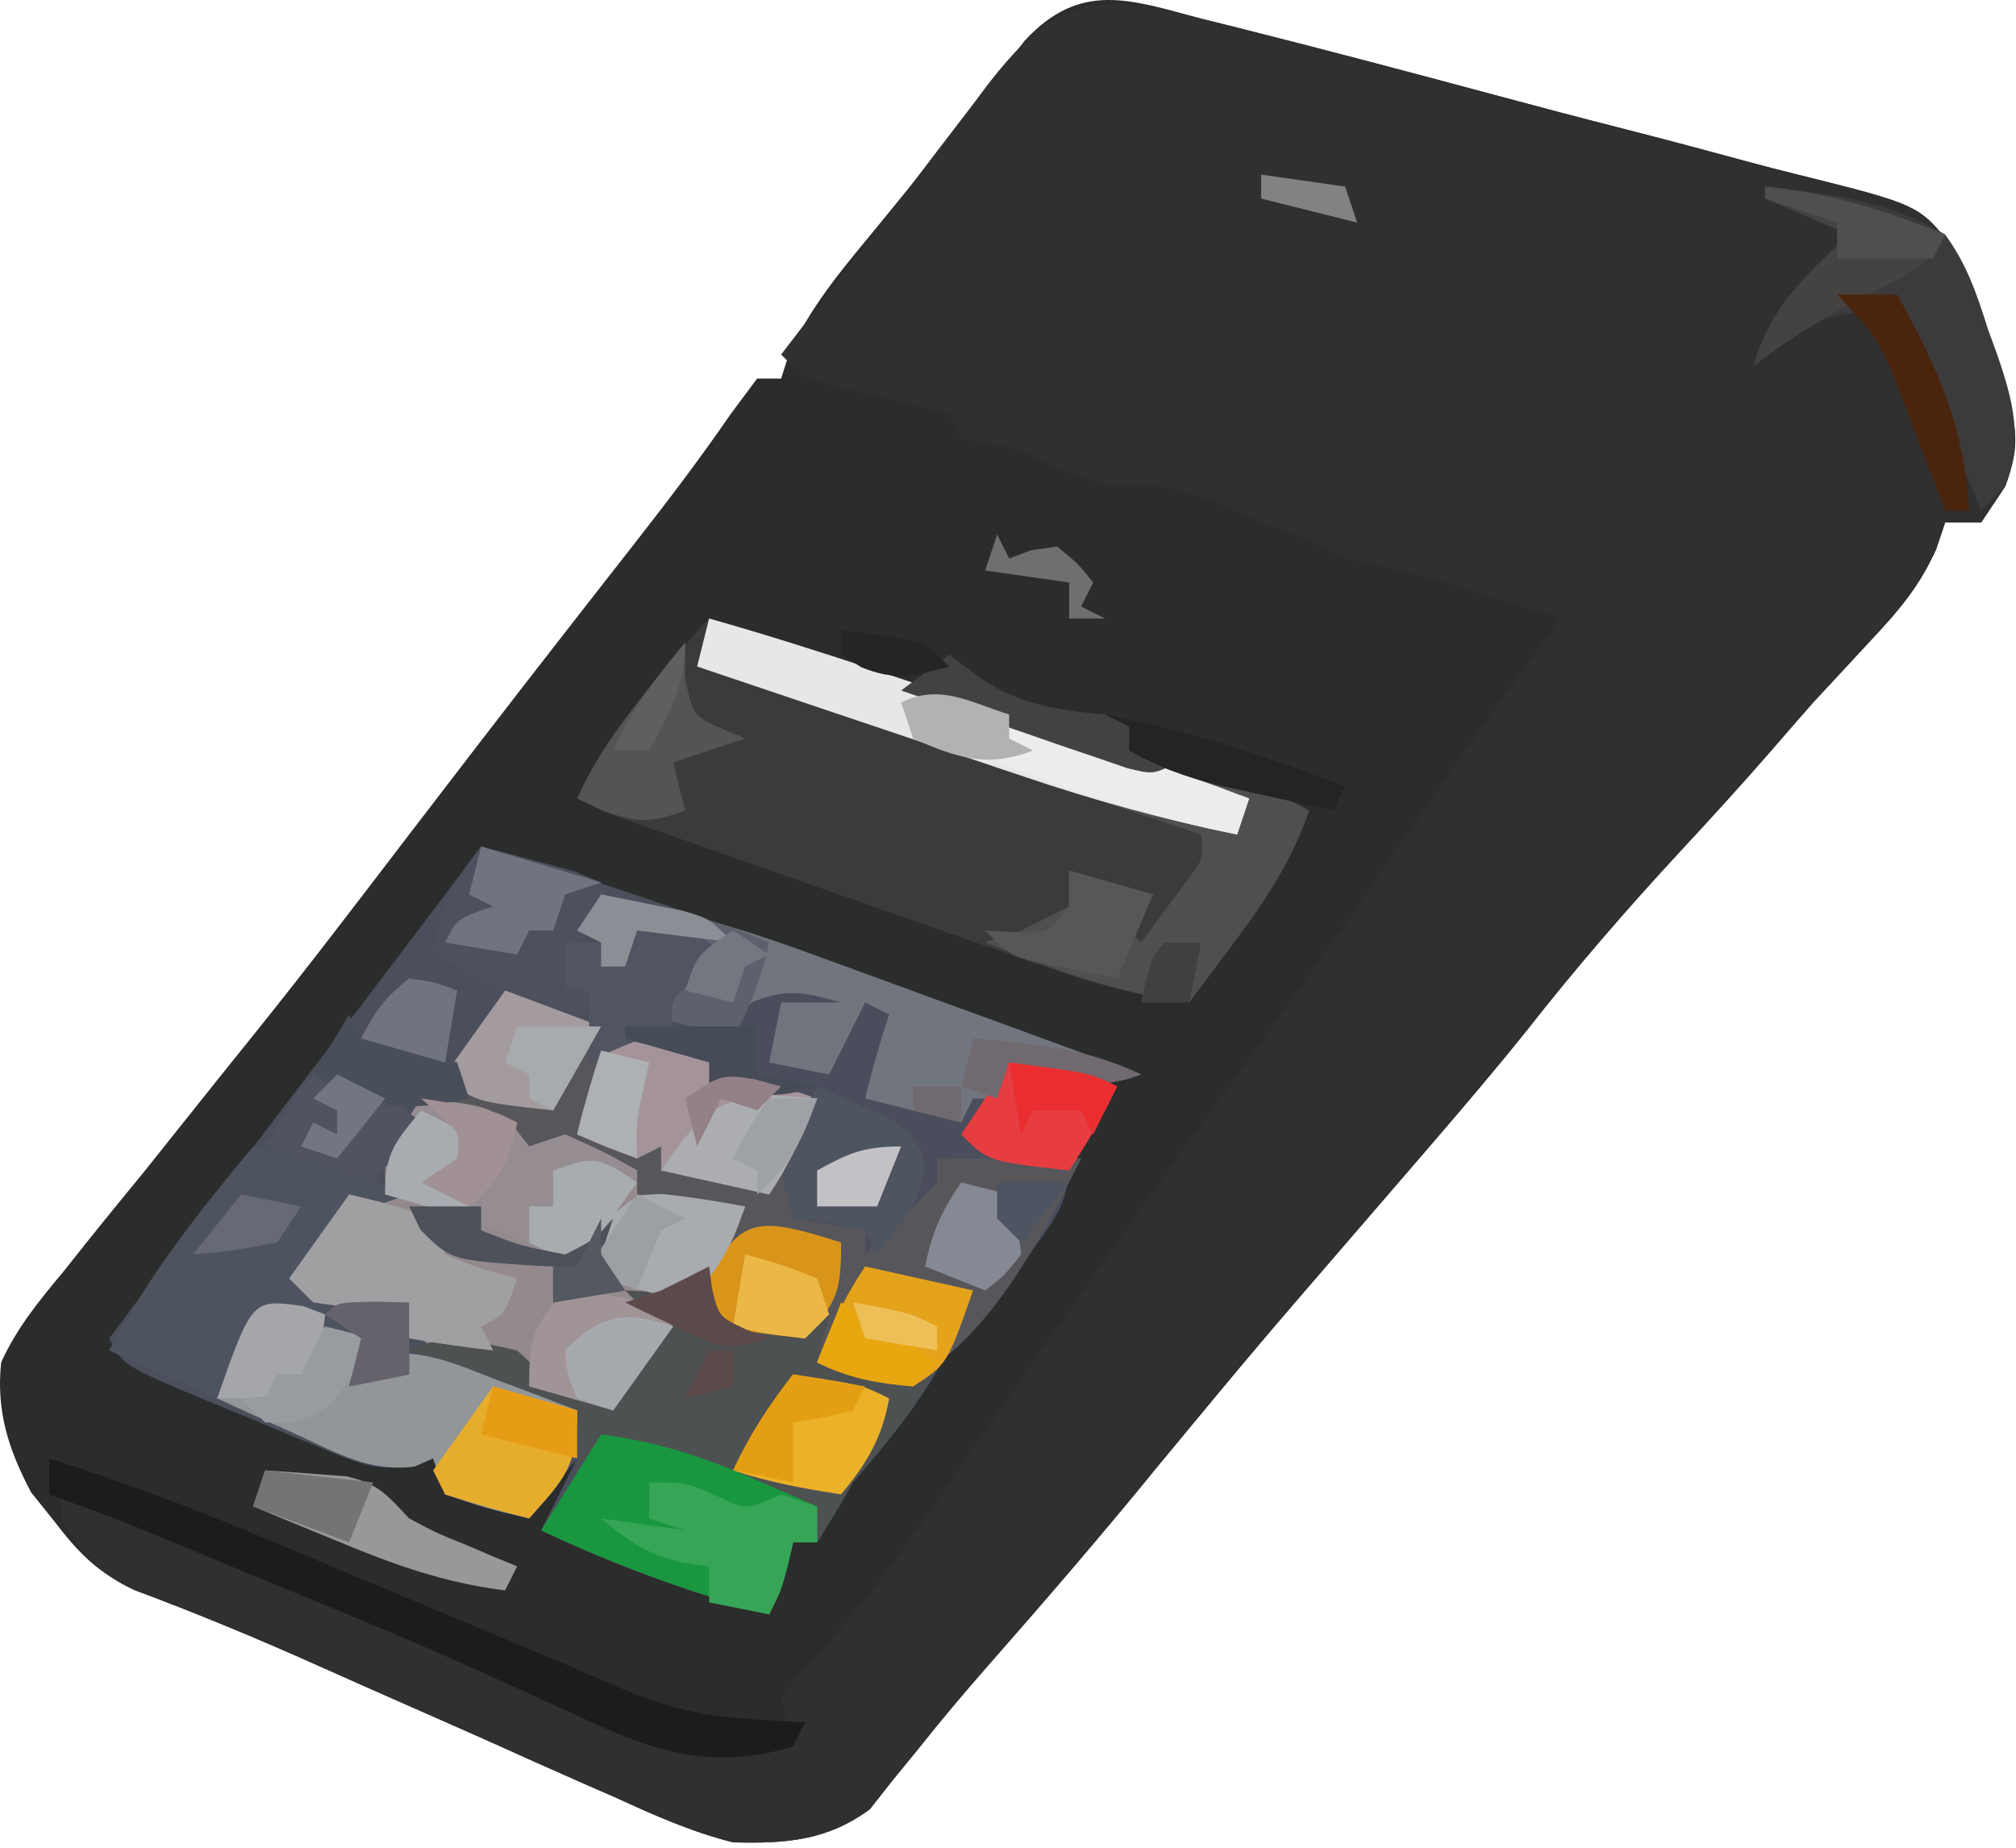 <svg width="168" height="154" viewBox="0 0 168 154" fill="none" xmlns="http://www.w3.org/2000/svg">
<path d="M100.095 1.551C101.127 1.81 102.16 2.069 103.224 2.335C110.33 4.118 117.412 5.995 124.487 7.898C128.061 8.859 131.638 9.805 135.225 10.718C138.72 11.609 142.204 12.536 145.682 13.488C147.001 13.842 148.324 14.184 149.65 14.512C159.956 17.078 159.956 17.078 162.747 20.689C163.775 22.968 164.464 25.135 165.095 27.551C165.691 28.971 166.295 30.387 166.907 31.801C168.07 35.472 168.41 37.009 167.095 40.551C166.435 41.541 165.775 42.531 165.095 43.551C164.105 43.551 163.115 43.551 162.095 43.551C161.851 44.276 161.607 45.002 161.356 45.75C159.939 48.895 158.263 50.853 155.907 53.363C155.096 54.238 154.285 55.114 153.45 56.016C152.673 56.852 151.895 57.689 151.095 58.551C149.964 59.837 148.838 61.128 147.72 62.426C145.229 65.291 142.677 68.092 140.094 70.875C135.597 75.728 131.325 80.661 127.239 85.871C124.675 89.075 122.021 92.191 119.345 95.301C118.836 95.891 118.328 96.482 117.805 97.09C116.236 98.911 114.665 100.731 113.095 102.551C104.777 112.186 104.777 112.186 96.657 121.988C91.975 127.749 87.136 133.363 82.235 138.937C80.293 141.15 78.406 143.387 76.579 145.695C75.842 146.596 75.104 147.497 74.345 148.426C73.731 149.207 73.117 149.988 72.485 150.793C68.911 153.421 65.481 153.664 61.095 153.551C57.673 152.696 54.578 151.321 51.38 149.851C50.484 149.46 49.588 149.068 48.665 148.665C45.82 147.417 42.989 146.141 40.157 144.863C38.26 144.023 36.362 143.185 34.464 142.349C31.773 141.164 29.083 139.977 26.4 138.774C21.385 136.527 16.34 134.439 11.199 132.497C8.211 131.153 6.504 129.386 4.532 126.801C3.891 126.001 3.251 125.202 2.591 124.379C0.694 120.793 -0.328 117.59 0.095 113.551C1.403 110.671 3.259 108.404 5.282 105.988C6.099 104.959 6.099 104.959 6.932 103.909C8.633 101.773 10.363 99.662 12.095 97.551C13.137 96.248 14.178 94.943 15.216 93.637C17.208 91.13 19.21 88.632 21.22 86.141C25.607 80.684 29.845 75.114 34.095 69.551C35.677 67.487 37.26 65.425 38.845 63.363C39.243 62.844 39.642 62.325 40.053 61.79C42.576 58.509 45.114 55.239 47.661 51.976C48.281 51.182 48.9 50.388 49.539 49.569C50.753 48.013 51.968 46.459 53.185 44.905C55.847 41.495 58.439 38.078 60.888 34.512C61.616 33.534 62.344 32.557 63.095 31.551C63.755 31.551 64.415 31.551 65.095 31.551C65.309 30.874 65.522 30.197 65.743 29.5C67.523 25.615 70.009 22.642 72.72 19.363C73.806 18.033 74.892 16.702 75.977 15.371C76.775 14.399 76.775 14.399 77.588 13.407C80.251 10.126 82.811 6.764 85.376 3.406C89.991 -1.576 94.079 -0.072 100.095 1.551Z" fill="#2B2C2C"/>
<path d="M100.095 1.551C101.129 1.808 102.163 2.066 103.229 2.331C110.332 4.124 117.413 5.996 124.487 7.898C128.061 8.859 131.638 9.805 135.225 10.718C138.72 11.609 142.204 12.536 145.682 13.488C147.001 13.842 148.324 14.184 149.65 14.512C159.956 17.078 159.956 17.078 162.747 20.689C163.775 22.968 164.464 25.135 165.095 27.551C165.691 28.971 166.295 30.387 166.907 31.801C168.07 35.472 168.41 37.009 167.095 40.551C166.435 41.541 165.775 42.531 165.095 43.551C164.105 43.551 163.115 43.551 162.095 43.551C161.851 44.276 161.607 45.002 161.356 45.75C159.939 48.895 158.263 50.853 155.907 53.363C155.096 54.238 154.285 55.114 153.45 56.016C152.673 56.852 151.895 57.689 151.095 58.551C149.964 59.837 148.838 61.128 147.72 62.426C145.229 65.291 142.677 68.092 140.094 70.875C135.597 75.728 131.325 80.661 127.239 85.871C124.675 89.075 122.021 92.191 119.345 95.301C118.836 95.891 118.328 96.482 117.805 97.09C116.236 98.911 114.665 100.731 113.095 102.551C104.777 112.186 104.777 112.186 96.657 121.988C91.975 127.749 87.136 133.363 82.235 138.937C80.293 141.15 78.406 143.387 76.579 145.695C75.842 146.596 75.104 147.497 74.345 148.426C73.731 149.207 73.117 149.988 72.485 150.793C68.911 153.421 65.481 153.664 61.095 153.551C57.673 152.696 54.578 151.321 51.38 149.851C50.484 149.46 49.588 149.068 48.665 148.665C45.82 147.417 42.989 146.141 40.157 144.863C38.26 144.023 36.362 143.185 34.464 142.349C31.773 141.164 29.083 139.977 26.4 138.774C21.385 136.527 16.343 134.448 11.192 132.529C8.236 131.15 6.712 129.344 5.095 126.551C5.095 125.891 5.095 125.231 5.095 124.551C11.946 126.452 18.406 128.809 24.907 131.676C25.801 132.061 26.694 132.446 27.615 132.843C32.373 134.898 37.102 137.006 41.809 139.176C42.737 139.594 43.665 140.013 44.621 140.445C46.389 141.244 48.151 142.06 49.902 142.895C55.831 145.551 59.702 145.77 66.095 144.551C65.765 143.561 65.435 142.571 65.095 141.551C66.293 139.839 66.293 139.839 68.114 137.953C72.117 133.606 75.446 128.982 78.782 124.113C80.014 122.336 81.245 120.558 82.477 118.781C83.086 117.9 83.695 117.019 84.322 116.111C86.913 112.368 89.531 108.644 92.157 104.926C92.641 104.24 93.124 103.554 93.622 102.848C97.262 97.7 100.954 92.591 104.657 87.488C109.291 81.102 113.812 74.65 118.258 68.132C122.092 62.521 126.054 57.015 130.095 51.551C128.033 50.902 125.97 50.257 123.907 49.613C122.184 49.074 122.184 49.074 120.427 48.523C117.65 47.713 114.928 47.107 112.095 46.551C110.746 45.916 109.41 45.252 108.095 44.551C106.61 44.056 106.61 44.056 105.095 43.551C103.981 43.035 102.867 42.519 101.72 41.988C98.344 40.65 96.611 40.361 93.095 40.551C90.86 40.144 89.178 39.594 87.157 38.551C85.06 37.422 85.06 37.422 82.407 37.051C81.644 36.886 80.881 36.721 80.095 36.551C79.765 35.891 79.435 35.231 79.095 34.551C77.136 33.974 75.151 33.487 73.157 33.051C67.313 31.769 67.313 31.769 65.095 29.551C67.443 26.484 69.796 23.42 72.157 20.363C74.129 17.81 76.084 15.247 78.032 12.676C78.99 11.425 79.948 10.175 80.907 8.926C81.35 8.334 81.793 7.743 82.25 7.134C88.074 -0.406 91.21 -0.692 100.095 1.551Z" fill="#303030"/>
<path d="M40.095 70.551C47.124 72.585 54.028 74.874 60.915 77.344C61.9 77.695 62.884 78.045 63.899 78.407C67.007 79.515 70.113 80.626 73.22 81.738C75.342 82.496 77.464 83.253 79.587 84.01C84.757 85.854 89.926 87.701 95.095 89.551C90.937 90.866 88.207 89.895 84.095 88.551C82.634 91.198 82.095 92.445 82.095 95.551C84.405 95.881 86.715 96.211 89.095 96.551C89.095 100.322 87.961 101.519 85.782 104.551C85.167 105.417 84.552 106.283 83.919 107.176C82.404 109.147 80.86 110.816 79.095 112.551C78.641 113.314 78.187 114.077 77.72 114.863C75.8 118.038 73.468 120.703 71.095 123.551C70.538 124.499 69.981 125.448 69.407 126.426C68.974 127.127 68.541 127.828 68.095 128.551C67.435 128.551 66.775 128.551 66.095 128.551C65.95 129.169 65.806 129.788 65.657 130.426C65.095 132.551 65.095 132.551 64.095 134.551C57.482 132.728 51.289 130.498 45.095 127.551C46.085 125.571 47.075 123.591 48.095 121.551C46.115 124.026 46.115 124.026 44.095 126.551C40.657 125.738 40.657 125.738 37.095 124.551C36.765 123.561 36.435 122.571 36.095 121.551C35.264 121.854 35.264 121.854 34.418 122.163C31.378 122.67 29.763 121.922 26.927 120.75C25.951 120.35 24.976 119.949 23.971 119.537C22.455 118.894 22.455 118.894 20.907 118.238C19.884 117.821 18.861 117.404 17.808 116.974C10.23 113.822 10.23 113.822 9.095 111.551C15.448 103.026 21.882 94.565 28.333 86.114C32.278 80.945 36.201 75.76 40.095 70.551Z" fill="#4B4F5C"/>
<path d="M42.095 82.551C43.408 83.026 44.721 83.506 46.032 83.988C46.763 84.255 47.494 84.522 48.247 84.797C50.095 85.551 50.095 85.551 51.095 86.551C52.456 86.767 52.456 86.767 53.845 86.988C56.898 87.517 59.258 88.345 62.095 89.551C64.091 90.229 66.09 90.898 68.095 91.551C67.765 92.293 67.435 93.036 67.095 93.801C65.867 96.689 65.867 96.689 66.095 100.551C68.405 101.211 70.715 101.871 73.095 102.551C73.548 101.891 74.002 101.231 74.47 100.551C75.006 99.891 75.542 99.231 76.095 98.551C76.755 98.551 77.415 98.551 78.095 98.551C78.095 97.891 78.095 97.231 78.095 96.551C82.055 96.551 86.015 96.551 90.095 96.551C86.703 103.335 82.245 112.136 75.095 115.488C72.401 115.572 70.506 114.689 68.095 113.551C68.095 112.561 68.095 111.571 68.095 110.551C67.373 110.757 66.651 110.963 65.907 111.176C62.648 111.61 61.011 110.967 58.095 109.551C58.095 108.891 58.095 108.231 58.095 107.551C56.775 107.881 55.455 108.211 54.095 108.551C54.755 109.211 55.415 109.871 56.095 110.551C54.445 112.861 52.795 115.171 51.095 117.551C44.345 115.801 44.345 115.801 42.095 113.551C41.125 113.406 40.156 113.262 39.157 113.113C36.095 112.551 36.095 112.551 34.657 111.051C32.218 108.709 29.361 108.966 26.095 108.551C25.435 107.891 24.775 107.231 24.095 106.551C24.853 105.376 25.627 104.211 26.407 103.051C26.836 102.401 27.266 101.751 27.708 101.082C28.166 100.577 28.623 100.071 29.095 99.551C30.085 99.551 31.075 99.551 32.095 99.551C32.095 98.561 32.095 97.571 32.095 96.551C33.764 93.372 35.582 91.063 38.095 88.551C39.455 86.569 40.792 84.571 42.095 82.551Z" fill="#57565B"/>
<path d="M59.095 51.551C68.222 54.196 77.203 57.249 86.194 60.322C91.828 62.223 97.353 64.001 103.208 65.074C105.359 65.618 107.146 66.5 109.095 67.551C107.653 71.702 105.594 74.85 102.97 78.363C102.245 79.339 101.521 80.315 100.774 81.32C100.22 82.056 99.666 82.792 99.095 83.551C93.497 82.866 88.458 81.078 83.173 79.207C81.761 78.713 81.761 78.713 80.321 78.209C78.34 77.516 76.36 76.82 74.38 76.121C71.343 75.05 68.303 73.985 65.263 72.922C63.337 72.246 61.411 71.57 59.485 70.894C58.574 70.575 57.662 70.255 56.723 69.925C55.882 69.628 55.041 69.331 54.174 69.025C53.432 68.764 52.691 68.503 51.927 68.234C50.095 67.551 50.095 67.551 48.095 66.551C49.65 63.057 51.749 60.322 54.157 57.363C54.87 56.483 55.583 55.602 56.317 54.695C57.21 53.618 58.106 52.539 59.095 51.551Z" fill="#3B3B3B"/>
<path d="M35.095 91.551C40.633 92.166 40.633 92.166 42.97 94.113C43.526 94.825 43.526 94.825 44.095 95.551C45.085 95.221 46.075 94.891 47.095 94.551C50.282 95.988 50.282 95.988 53.095 97.551C53.095 98.211 53.095 98.871 53.095 99.551C56.065 99.881 59.035 100.211 62.095 100.551C60.927 103.874 59.945 106.384 57.095 108.551C56.105 108.551 55.115 108.551 54.095 108.551C54.755 109.211 55.415 109.871 56.095 110.551C54.445 112.861 52.795 115.171 51.095 117.551C44.345 115.801 44.345 115.801 42.095 113.551C41.125 113.406 40.156 113.262 39.157 113.113C36.095 112.551 36.095 112.551 34.657 111.051C32.218 108.709 29.361 108.966 26.095 108.551C25.435 107.891 24.775 107.231 24.095 106.551C24.853 105.376 25.627 104.211 26.407 103.051C26.836 102.401 27.266 101.751 27.708 101.082C28.394 100.324 28.394 100.324 29.095 99.551C30.085 99.551 31.075 99.551 32.095 99.551C32.095 98.561 32.095 97.571 32.095 96.551C33.042 94.853 34.037 93.181 35.095 91.551Z" fill="#94898D"/>
<path d="M59.095 105.551C59.425 106.871 59.755 108.191 60.095 109.551C64.71 110.593 64.71 110.593 69.095 109.551C68.765 110.871 68.435 112.191 68.095 113.551C69.373 113.736 70.652 113.922 71.97 114.113C72.689 114.218 73.408 114.322 74.149 114.43C76.176 114.719 76.176 114.719 78.095 113.551C76.44 117.461 73.802 120.315 71.095 123.551C70.538 124.499 69.981 125.448 69.407 126.426C68.974 127.127 68.541 127.828 68.095 128.551C67.435 128.551 66.775 128.551 66.095 128.551C65.95 129.169 65.806 129.788 65.657 130.426C65.095 132.551 65.095 132.551 64.095 134.551C57.482 132.728 51.289 130.498 45.095 127.551C45.59 126.808 46.085 126.066 46.595 125.301C48.414 122.487 48.414 122.487 48.095 118.551C46.393 118.117 46.393 118.117 44.657 117.676C43.481 117.304 42.306 116.933 41.095 116.551C40.765 115.891 40.435 115.231 40.095 114.551C38.116 113.824 36.115 113.152 34.095 112.551C37.245 110.976 39.73 111.842 43.095 112.551C44.72 114.051 44.72 114.051 46.095 115.551C48.701 116.273 48.701 116.273 51.095 116.551C52.415 114.571 53.735 112.591 55.095 110.551C54.105 109.561 53.115 108.571 52.095 107.551C52.878 107.592 53.662 107.633 54.47 107.676C57.256 107.838 57.256 107.838 59.095 105.551Z" fill="#4E5152"/>
<path d="M59.095 51.551C68.222 54.196 77.203 57.249 86.194 60.322C91.828 62.223 97.353 64.001 103.208 65.074C105.359 65.618 107.146 66.5 109.095 67.551C107.653 71.702 105.594 74.85 102.97 78.363C102.245 79.339 101.521 80.315 100.774 81.32C100.22 82.056 99.666 82.792 99.095 83.551C94.901 82.96 91.178 81.985 87.22 80.488C86.253 80.126 85.286 79.764 84.29 79.39C83.565 79.113 82.841 78.836 82.095 78.551C83.085 78.221 84.075 77.891 85.095 77.551C86.436 76.899 87.77 76.236 89.095 75.551C89.095 74.561 89.095 73.571 89.095 72.551C91.405 73.211 93.715 73.871 96.095 74.551C95.435 75.541 94.775 76.531 94.095 77.551C94.425 77.881 94.755 78.211 95.095 78.551C95.934 77.43 96.766 76.304 97.595 75.176C98.059 74.549 98.523 73.923 99.001 73.277C100.273 71.61 100.273 71.61 100.095 69.551C86.235 64.931 72.375 60.311 58.095 55.551C58.425 54.231 58.755 52.911 59.095 51.551Z" fill="#4F4F4F"/>
<path d="M52.095 76.551C57.845 77.301 57.845 77.301 60.095 79.551C58.775 80.871 57.455 82.191 56.095 83.551C57.415 84.211 58.735 84.871 60.095 85.551C60.61 84.87 61.126 84.189 61.657 83.488C64.095 81.551 64.095 81.551 67.845 81.801C68.917 82.048 69.99 82.296 71.095 82.551C70.435 83.211 69.775 83.871 69.095 84.551C66.97 84.176 66.97 84.176 65.095 83.551C64.765 85.201 64.435 86.851 64.095 88.551C67.891 88.008 69.567 86.349 72.095 83.551C73.085 83.881 74.075 84.211 75.095 84.551C74.105 86.861 73.115 89.171 72.095 91.551C72.858 91.695 73.621 91.839 74.407 91.988C77.095 92.551 77.095 92.551 80.095 93.551C80.59 92.066 80.59 92.066 81.095 90.551C82.095 92.551 82.095 92.551 82.095 95.551C80.775 95.881 79.455 96.211 78.095 96.551C78.095 97.211 78.095 97.871 78.095 98.551C76.805 99.926 75.468 101.258 74.095 102.551C73.435 103.211 72.775 103.871 72.095 104.551C72.095 103.891 72.095 103.231 72.095 102.551C70.115 102.221 68.135 101.891 66.095 101.551C65.031 98.167 64.88 96.97 66.532 93.738C67.048 93.016 67.563 92.294 68.095 91.551C65.125 91.221 62.155 90.891 59.095 90.551C59.095 89.891 59.095 89.231 59.095 88.551C57.176 88.272 57.176 88.272 55.22 87.988C54.5 87.884 53.781 87.779 53.04 87.672C51.013 87.382 51.013 87.382 49.095 88.551C49.095 86.571 49.095 84.591 49.095 82.551C48.435 82.551 47.775 82.551 47.095 82.551C47.095 81.231 47.095 79.911 47.095 78.551C48.085 78.551 49.075 78.551 50.095 78.551C50.095 79.211 50.095 79.871 50.095 80.551C50.755 80.551 51.415 80.551 52.095 80.551C52.095 79.231 52.095 77.911 52.095 76.551Z" fill="#4A4E5C"/>
<path d="M23.095 108.551C25.405 109.211 27.715 109.871 30.095 110.551C30.095 111.541 30.095 112.531 30.095 113.551C30.605 113.335 31.116 113.12 31.641 112.898C35.219 112.391 38.064 113.711 41.345 114.988C41.994 115.231 42.644 115.474 43.313 115.724C44.911 116.323 46.503 116.936 48.095 117.551C48.095 122.232 47.098 123.172 44.095 126.551C40.657 125.738 40.657 125.738 37.095 124.551C36.765 123.561 36.435 122.571 36.095 121.551C35.584 121.776 35.074 122.002 34.548 122.234C30.881 122.707 28.096 121.123 24.845 119.613C24.195 119.322 23.545 119.032 22.876 118.732C21.277 118.015 19.685 117.284 18.095 116.551C19.358 113.195 20.354 110.918 23.095 108.551Z" fill="#929699"/>
<path d="M21.095 95.551C24.348 96.137 27.328 96.913 30.407 98.113C31.624 98.588 32.841 99.062 34.095 99.551C33.105 99.881 32.115 100.211 31.095 100.551C30.435 100.221 29.775 99.891 29.095 99.551C28.806 100.334 28.517 101.118 28.22 101.926C27.095 104.551 27.095 104.551 25.095 106.551C28.23 108.408 30.469 108.752 34.095 108.551C34.095 110.531 34.095 112.511 34.095 114.551C32.445 114.881 30.795 115.211 29.095 115.551C29.425 114.231 29.755 112.911 30.095 111.551C27.785 110.891 25.475 110.231 23.095 109.551C20.62 113.016 20.62 113.016 18.095 116.551C13.64 114.571 13.64 114.571 9.095 112.551C12.372 106.269 16.581 100.995 21.095 95.551Z" fill="#4E5360"/>
<path d="M50.095 74.551C56.219 75.77 61.995 77.425 67.849 79.59C68.635 79.875 69.421 80.161 70.231 80.456C72.709 81.357 75.183 82.266 77.657 83.176C79.35 83.793 81.044 84.41 82.737 85.027C86.859 86.529 90.977 88.038 95.095 89.551C90.937 90.866 88.207 89.895 84.095 88.551C83.765 89.541 83.435 90.531 83.095 91.551C82.435 91.551 81.775 91.551 81.095 91.551C80.765 92.211 80.435 92.871 80.095 93.551C77.428 92.884 74.761 92.217 72.095 91.551C72.67 89.165 73.317 86.884 74.095 84.551C73.435 84.221 72.775 83.891 72.095 83.551C71.785 84.169 71.476 84.788 71.157 85.426C70.47 86.801 69.782 88.176 69.095 89.551C66.62 89.056 66.62 89.056 64.095 88.551C64.425 86.901 64.755 85.251 65.095 83.551C66.745 83.551 68.395 83.551 70.095 83.551C67.18 82.741 65.633 82.332 62.782 83.488C62.225 83.839 61.668 84.189 61.095 84.551C61.095 85.211 61.095 85.871 61.095 86.551C58.785 85.891 56.475 85.231 54.095 84.551C54.755 84.221 55.415 83.891 56.095 83.551C56.816 81.907 57.488 80.24 58.095 78.551C56.445 78.221 54.795 77.891 53.095 77.551C52.765 78.541 52.435 79.531 52.095 80.551C51.435 80.551 50.775 80.551 50.095 80.551C50.095 79.891 50.095 79.231 50.095 78.551C49.435 78.221 48.775 77.891 48.095 77.551C48.755 76.561 49.415 75.571 50.095 74.551Z" fill="#71757E"/>
<path d="M50.095 119.551C54.584 120.137 58.32 121.315 62.47 123.113C63.529 123.568 64.589 124.023 65.68 124.492C66.477 124.841 67.274 125.191 68.095 125.551C68.095 126.541 68.095 127.531 68.095 128.551C67.435 128.551 66.775 128.551 66.095 128.551C65.95 129.169 65.806 129.788 65.657 130.426C65.095 132.551 65.095 132.551 64.095 134.551C57.464 132.723 51.326 130.465 45.095 127.551C46.745 124.911 48.395 122.271 50.095 119.551Z" fill="#19973F"/>
<path d="M59.095 51.551C68.593 54.239 77.892 57.519 87.22 60.738C88.86 61.303 90.501 61.867 92.141 62.431C96.126 63.803 100.111 65.176 104.095 66.551C103.765 67.541 103.435 68.531 103.095 69.551C97.026 68.314 91.201 66.725 85.341 64.73C84.554 64.467 83.768 64.203 82.958 63.932C80.481 63.101 78.007 62.263 75.532 61.426C73.839 60.856 72.145 60.287 70.452 59.719C66.331 58.334 62.212 56.944 58.095 55.551C58.425 54.231 58.755 52.911 59.095 51.551Z" fill="#E7E7E7"/>
<path d="M147.095 15.551C152.32 16.095 157.537 16.781 162.095 19.551C163.891 21.995 164.757 24.547 165.657 27.426C166.045 28.487 166.045 28.487 166.44 29.57C167.804 33.541 168.564 36.548 167.095 40.551C166.435 41.211 165.775 41.871 165.095 42.551C161.63 34.136 161.63 34.136 158.095 25.551C151.028 26.489 151.028 26.489 146.095 30.551C147.568 25.541 150.37 23.032 154.095 19.551C151.785 18.561 149.475 17.571 147.095 16.551C147.095 16.221 147.095 15.891 147.095 15.551Z" fill="#3B3B3B"/>
<path d="M35.095 91.551C40.633 92.166 40.633 92.166 42.97 94.113C43.526 94.825 43.526 94.825 44.095 95.551C45.085 95.221 46.075 94.891 47.095 94.551C50.282 95.988 50.282 95.988 53.095 97.551C51.445 100.191 49.795 102.831 48.095 105.551C46.754 104.932 45.413 104.313 44.032 103.676C40.097 101.92 36.265 100.615 32.095 99.551C32.095 95.975 33.183 94.498 35.095 91.551Z" fill="#968D92"/>
<path d="M4.095 121.551C10.049 123.456 15.842 125.59 21.602 128.019C22.757 128.502 22.757 128.502 23.935 128.994C26.364 130.01 28.792 131.03 31.22 132.051C32.854 132.734 34.488 133.418 36.122 134.101C39.128 135.359 42.134 136.618 45.138 137.881C45.8 138.159 46.463 138.436 47.145 138.723C48.452 139.278 49.755 139.842 51.054 140.415C54.815 142.071 57.918 142.984 62.032 143.238C62.99 143.304 63.948 143.37 64.934 143.437C65.647 143.475 66.36 143.512 67.095 143.551C66.765 144.211 66.435 144.871 66.095 145.551C59.234 147.693 54.054 145.848 47.845 142.863C46.02 142.034 44.195 141.207 42.368 140.383C41.379 139.931 40.39 139.479 39.371 139.014C33.773 136.514 28.103 134.19 22.434 131.859C20.49 131.059 18.547 130.255 16.605 129.45C10.405 126.853 10.405 126.853 4.095 124.551C4.095 123.561 4.095 122.571 4.095 121.551Z" fill="#1C1C1C"/>
<path d="M51.095 86.551C55.066 87.105 58.412 87.986 62.095 89.551C64.091 90.229 66.09 90.898 68.095 91.551C66.97 94.523 65.872 96.885 64.095 99.551C59.64 98.561 59.64 98.561 55.095 97.551C55.095 96.891 55.095 96.231 55.095 95.551C54.105 96.046 54.105 96.046 53.095 96.551C50.47 95.613 50.47 95.613 48.095 94.551C48.722 91.622 49.681 89.19 51.095 86.551Z" fill="#A49499"/>
<path d="M29.095 99.551C32.532 100.363 32.532 100.363 36.095 101.551C36.425 102.541 36.755 103.531 37.095 104.551C40.103 105.776 40.103 105.776 43.095 106.551C42.095 109.551 42.095 109.551 40.095 110.551C40.425 111.211 40.755 111.871 41.095 112.551C38.752 112.295 36.416 111.958 34.095 111.551C33.765 110.891 33.435 110.231 33.095 109.551C30.762 109.211 28.429 108.878 26.095 108.551C25.435 107.891 24.775 107.231 24.095 106.551C25.745 104.241 27.395 101.931 29.095 99.551Z" fill="#A09FA2"/>
<path d="M40.095 70.551C41.744 70.973 43.389 71.414 45.032 71.863C46.407 72.229 46.407 72.229 47.809 72.601C48.563 72.915 49.318 73.228 50.095 73.551C50.425 74.541 50.755 75.531 51.095 76.551C50.105 77.211 49.115 77.871 48.095 78.551C47.371 80.61 47.371 80.61 47.095 82.551C47.755 82.551 48.415 82.551 49.095 82.551C49.095 83.211 49.095 83.871 49.095 84.551C44.687 84.038 41.781 83.008 38.095 80.551C37.435 80.221 36.775 79.891 36.095 79.551C36.632 75.684 37.68 73.58 40.095 70.551Z" fill="#4D515D"/>
<path d="M54.095 123.551C57.095 123.551 57.095 123.551 59.595 124.613C62.166 125.876 62.166 125.876 65.095 124.551C66.085 124.881 67.075 125.211 68.095 125.551C68.095 126.541 68.095 127.531 68.095 128.551C67.435 128.551 66.775 128.551 66.095 128.551C65.95 129.169 65.806 129.788 65.657 130.426C65.095 132.551 65.095 132.551 64.095 134.551C62.445 134.221 60.795 133.891 59.095 133.551C59.095 132.561 59.095 131.571 59.095 130.551C58.352 130.447 57.61 130.344 56.845 130.238C53.924 129.508 52.363 128.483 50.095 126.551C52.405 126.881 54.715 127.211 57.095 127.551C56.105 127.221 55.115 126.891 54.095 126.551C54.095 125.561 54.095 124.571 54.095 123.551Z" fill="#37A556"/>
<path d="M68.095 90.551C69.415 91.116 70.726 91.704 72.032 92.301C72.763 92.626 73.494 92.95 74.247 93.285C76.095 94.551 76.095 94.551 76.97 96.488C77.176 99.901 75.069 101.918 73.095 104.551C72.765 103.891 72.435 103.231 72.095 102.551C69.065 101.893 69.065 101.893 66.095 101.551C64.945 97.998 65.008 96.751 66.532 93.238C67.048 92.351 67.563 91.464 68.095 90.551Z" fill="#4F5461"/>
<path d="M66.095 114.551C71.845 115.426 71.845 115.426 74.095 116.551C73.495 119.907 72.248 121.929 70.095 124.551C66.972 124.065 64.099 123.552 61.095 122.551C62.466 119.597 64.083 117.111 66.095 114.551Z" fill="#EBB128"/>
<path d="M70.095 103.551C70.095 107.819 69.718 108.489 67.095 111.551C60.345 110.801 60.345 110.801 58.095 108.551C61.477 101.324 62.497 101.159 70.095 103.551Z" fill="#D9951A"/>
<path d="M41.095 115.551C43.405 116.211 45.715 116.871 48.095 117.551C48.095 122.232 47.098 123.172 44.095 126.551C41.743 125.952 39.409 125.281 37.095 124.551C36.765 123.891 36.435 123.231 36.095 122.551C37.745 120.241 39.395 117.931 41.095 115.551Z" fill="#E6AD2D"/>
<path d="M72.095 105.551C76.55 106.541 76.55 106.541 81.095 107.551C78.922 113.733 78.922 113.733 76.095 115.551C73.097 115.306 70.788 114.897 68.095 113.551C69.219 110.579 70.317 108.216 72.095 105.551Z" fill="#E4A31B"/>
<path d="M47.095 107.551C53.845 108.301 53.845 108.301 56.095 110.551C54.445 112.861 52.795 115.171 51.095 117.551C48.785 116.891 46.475 116.231 44.095 115.551C44.095 111.282 44.471 110.612 47.095 107.551Z" fill="#A09497"/>
<path d="M84.095 88.551C90.845 89.426 90.845 89.426 93.095 90.551C91.891 93.044 90.64 95.232 89.095 97.551C82.345 96.801 82.345 96.801 80.095 94.551C81.415 92.571 82.735 90.591 84.095 88.551Z" fill="#E73D40"/>
<path d="M42.095 82.551C44.735 83.541 47.375 84.531 50.095 85.551C48.775 87.861 47.455 90.171 46.095 92.551C39.345 91.801 39.345 91.801 37.095 89.551C38.745 87.241 40.395 84.931 42.095 82.551Z" fill="#A39B9E"/>
<path d="M55.298 99.519C57.587 99.778 59.833 100.114 62.095 100.551C60.909 103.926 59.819 106.198 57.095 108.551C54.785 107.891 52.475 107.231 50.095 106.551C50.095 103.551 50.095 103.551 51.032 101.301C53.095 99.551 53.095 99.551 55.298 99.519Z" fill="#A8ABAF"/>
<path d="M57.095 53.551C57.095 54.541 57.095 55.531 57.095 56.551C57.763 59.664 57.763 59.664 60.157 60.738C60.796 61.006 61.436 61.274 62.095 61.551C60.095 62.217 58.095 62.884 56.095 63.551C56.425 64.871 56.755 66.191 57.095 67.551C54.306 68.583 53.227 68.596 50.345 67.613C49.602 67.263 48.86 66.912 48.095 66.551C49.585 63.268 51.481 60.62 53.72 57.801C54.351 57.001 54.983 56.202 55.634 55.379C56.116 54.775 56.598 54.172 57.095 53.551Z" fill="#545455"/>
<path d="M50.095 74.551C54.931 75.541 59.571 76.508 64.095 78.551C63.467 81.479 62.508 83.912 61.095 86.551C58.785 85.891 56.475 85.231 54.095 84.551C54.755 84.221 55.415 83.891 56.095 83.551C56.816 81.907 57.488 80.24 58.095 78.551C56.445 78.221 54.795 77.891 53.095 77.551C52.765 78.541 52.435 79.531 52.095 80.551C51.435 80.551 50.775 80.551 50.095 80.551C50.095 79.891 50.095 79.231 50.095 78.551C49.435 78.221 48.775 77.891 48.095 77.551C48.755 76.561 49.415 75.571 50.095 74.551Z" fill="#5C616D"/>
<path d="M52.095 76.551C57.845 77.301 57.845 77.301 60.095 79.551C59.435 80.169 58.775 80.788 58.095 81.426C55.866 83.307 55.866 83.307 56.095 85.551C55.311 85.86 54.527 86.169 53.72 86.488C51.171 87.479 51.171 87.479 49.095 88.551C49.095 86.571 49.095 84.591 49.095 82.551C48.435 82.551 47.775 82.551 47.095 82.551C47.095 81.231 47.095 79.911 47.095 78.551C48.085 78.551 49.075 78.551 50.095 78.551C50.095 79.211 50.095 79.871 50.095 80.551C50.755 80.551 51.415 80.551 52.095 80.551C52.095 79.231 52.095 77.911 52.095 76.551Z" fill="#515562"/>
<path d="M22.095 122.551C23.533 122.638 24.971 122.746 26.407 122.863C27.208 122.921 28.008 122.979 28.833 123.039C31.532 123.65 32.23 124.57 34.095 126.551C36.355 127.755 36.355 127.755 38.782 128.738C39.59 129.082 40.399 129.426 41.231 129.781C41.846 130.035 42.461 130.289 43.095 130.551C42.765 131.211 42.435 131.871 42.095 132.551C37.07 131.932 32.847 130.421 28.22 128.488C27.531 128.206 26.843 127.925 26.134 127.635C24.452 126.945 22.773 126.249 21.095 125.551C21.425 124.561 21.755 123.571 22.095 122.551Z" fill="#989898"/>
<path d="M84.095 60.551C91.052 61.919 97.481 64.004 104.095 66.551C103.765 67.541 103.435 68.531 103.095 69.551C96.137 68.182 89.709 66.097 83.095 63.551C83.425 62.561 83.755 61.571 84.095 60.551Z" fill="#ECECEB"/>
<path d="M26.095 89.551C29.927 89.965 32.175 91.063 35.095 93.551C33.775 95.201 32.455 96.851 31.095 98.551C28.125 97.561 25.155 96.571 22.095 95.551C24.97 90.676 24.97 90.676 26.095 89.551Z" fill="#4F5460"/>
<path d="M147.095 15.551C152.549 16.119 157.005 17.497 162.095 19.551C160.657 22.426 158.61 23.016 155.782 24.488C152.32 26.296 149.154 28.116 146.095 30.551C147.568 25.541 150.37 23.032 154.095 19.551C151.785 18.561 149.475 17.571 147.095 16.551C147.095 16.221 147.095 15.891 147.095 15.551Z" fill="#454341"/>
<path d="M68.095 91.551C66.97 94.522 65.872 96.885 64.095 99.551C59.64 98.561 59.64 98.561 55.095 97.551C59.048 91.62 61.016 90.831 68.095 91.551Z" fill="#ABADB1"/>
<path d="M153.095 24.551C154.745 24.551 156.395 24.551 158.095 24.551C161.46 30.611 163.708 35.59 164.095 42.551C163.435 42.551 162.775 42.551 162.095 42.551C161.497 40.979 161.497 40.979 160.888 39.375C160.353 37.996 159.818 36.617 159.282 35.238C158.891 34.203 158.891 34.203 158.491 33.146C156.598 28.289 156.598 28.289 153.095 24.551Z" fill="#4B240E"/>
<path d="M89.095 72.551C91.405 73.211 93.715 73.871 96.095 74.551C95.105 76.861 94.115 79.171 93.095 81.551C91.634 81.268 90.177 80.974 88.72 80.676C87.907 80.513 87.095 80.351 86.259 80.183C84.095 79.551 84.095 79.551 82.095 77.551C82.878 77.592 83.662 77.633 84.47 77.676C87.256 77.838 87.256 77.838 89.095 75.551C89.095 74.561 89.095 73.571 89.095 72.551Z" fill="#575757"/>
<path d="M40.095 70.551C43.395 71.541 46.695 72.531 50.095 73.551C49.105 73.881 48.115 74.211 47.095 74.551C46.765 75.541 46.435 76.531 46.095 77.551C45.435 77.551 44.775 77.551 44.095 77.551C43.765 78.211 43.435 78.871 43.095 79.551C40.125 79.056 40.125 79.056 37.095 78.551C38.095 76.551 38.095 76.551 41.095 75.551C40.435 75.221 39.775 74.891 39.095 74.551C39.425 73.231 39.755 71.911 40.095 70.551Z" fill="#71747E"/>
<path d="M79.095 54.551C79.94 55.19 80.786 55.829 81.657 56.488C85.014 58.753 88.066 59.163 92.095 59.551C92.755 59.881 93.415 60.211 94.095 60.551C94.095 61.211 94.095 61.871 94.095 62.551C95.415 62.881 96.735 63.211 98.095 63.551C96.095 64.551 96.095 64.551 93.94 64.022C92.636 63.574 92.636 63.574 91.305 63.117C90.365 62.798 89.424 62.479 88.454 62.15C87.469 61.808 86.484 61.466 85.47 61.113C84.477 60.775 83.484 60.436 82.462 60.088C80.004 59.249 77.548 58.403 75.095 57.551C76.415 56.561 77.735 55.571 79.095 54.551Z" fill="#424244"/>
<path d="M29.095 84.551C29.425 85.211 29.755 85.871 30.095 86.551C32.14 87.146 34.188 87.505 36.282 87.891C36.88 88.108 37.478 88.326 38.095 88.551C38.425 89.541 38.755 90.531 39.095 91.551C33.646 92.749 30.873 92.464 26.095 89.551C27.085 87.901 28.075 86.251 29.095 84.551Z" fill="#494E5B"/>
<path d="M80.095 98.551C81.415 98.881 82.735 99.211 84.095 99.551C84.782 101.863 84.782 101.863 85.095 104.551C83.657 106.363 83.657 106.363 82.095 107.551C79.62 106.561 79.62 106.561 77.095 105.551C77.707 102.589 78.348 101.17 80.095 98.551Z" fill="#858993"/>
<path d="M92.095 59.551C99.052 60.919 105.481 63.004 112.095 65.551C111.765 66.211 111.435 66.871 111.095 67.551C109.01 67.099 106.927 66.639 104.845 66.176C103.684 65.92 102.524 65.665 101.329 65.402C98.634 64.693 96.499 63.92 94.095 62.551C94.095 61.891 94.095 61.231 94.095 60.551C93.435 60.221 92.775 59.891 92.095 59.551Z" fill="#242426"/>
<path d="M25.282 108.863C25.88 109.09 26.478 109.317 27.095 109.551C26.845 111.926 26.845 111.926 26.095 114.551C23.197 116.649 21.811 116.551 18.095 116.551C21.01 108.253 21.01 108.253 25.282 108.863Z" fill="#A5A6AA"/>
<path d="M53.095 98.551C51.445 100.861 49.795 103.171 48.095 105.551C46.775 104.891 45.455 104.231 44.095 103.551C44.095 102.561 44.095 101.571 44.095 100.551C44.755 100.551 45.415 100.551 46.095 100.551C46.095 99.561 46.095 98.571 46.095 97.551C49.58 96.349 49.775 96.337 53.095 98.551Z" fill="#A7ACAE"/>
<path d="M81.095 86.551C86.066 86.962 90.54 87.347 95.095 89.551C91.093 91.151 88.049 89.843 84.095 88.551C83.765 89.541 83.435 90.531 83.095 91.551C82.105 91.221 81.115 90.891 80.095 90.551C80.425 89.231 80.755 87.911 81.095 86.551ZM76.095 90.551C77.415 90.551 78.735 90.551 80.095 90.551C80.095 91.541 80.095 92.531 80.095 93.551C78.775 93.221 77.455 92.891 76.095 92.551C76.095 91.891 76.095 91.231 76.095 90.551Z" fill="#716970"/>
<path d="M35.095 92.551C36.415 93.211 37.735 93.871 39.095 94.551C38.435 95.871 37.775 97.191 37.095 98.551C37.755 98.881 38.415 99.211 39.095 99.551C39.095 100.211 39.095 100.871 39.095 101.551C36.785 100.891 34.475 100.231 32.095 99.551C32.095 96.034 32.919 95.179 35.095 92.551Z" fill="#A8ACB0"/>
<path d="M34.095 100.551C36.075 100.551 38.055 100.551 40.095 100.551C40.095 101.211 40.095 101.871 40.095 102.551C43.382 103.835 43.382 103.835 47.095 104.551C49.536 103.327 49.536 103.327 51.095 101.551C50.785 102.479 50.785 102.479 50.47 103.426C50.346 104.127 50.222 104.828 50.095 105.551C50.755 106.211 51.415 106.871 52.095 107.551C50.115 107.881 48.135 108.211 46.095 108.551C46.095 107.561 46.095 106.571 46.095 105.551C45.48 105.525 44.865 105.499 44.231 105.472C37.547 105.003 37.547 105.003 35.032 102.488C34.723 101.849 34.413 101.209 34.095 100.551Z" fill="#4C515A"/>
<path d="M56.095 110.551C53.62 114.016 53.62 114.016 51.095 117.551C50.105 117.221 49.115 116.891 48.095 116.551C47.282 114.613 47.282 114.613 47.095 112.551C50.132 109.513 52.032 109.197 56.095 110.551Z" fill="#A6AAAE"/>
<path d="M27.095 110.551C28.415 110.881 29.735 111.211 31.095 111.551C27.803 117.281 27.803 117.281 24.47 118.551C23.686 118.551 22.902 118.551 22.095 118.551C21.435 117.891 20.775 117.231 20.095 116.551C20.755 116.551 21.415 116.551 22.095 116.551C22.425 115.891 22.755 115.231 23.095 114.551C23.755 114.551 24.415 114.551 25.095 114.551C25.755 113.231 26.415 111.911 27.095 110.551Z" fill="#989CA0"/>
<path d="M35.095 91.551C40.845 92.426 40.845 92.426 43.095 93.551C42.531 96.82 41.595 98.376 39.095 100.551C37.775 99.891 36.455 99.231 35.095 98.551C36.085 97.891 37.075 97.231 38.095 96.551C38.321 94.427 38.321 94.427 36.595 92.926C36.1 92.472 35.605 92.018 35.095 91.551Z" fill="#A29194"/>
<path d="M66.095 114.551C69.065 115.046 69.065 115.046 72.095 115.551C71.765 116.211 71.435 116.871 71.095 117.551C68.532 118.176 68.532 118.176 66.095 118.551C66.095 120.201 66.095 121.851 66.095 123.551C64.445 123.221 62.795 122.891 61.095 122.551C62.466 119.597 64.083 117.111 66.095 114.551Z" fill="#E49E13"/>
<path d="M62.095 104.551C65.032 105.363 65.032 105.363 68.095 106.551C68.425 107.541 68.755 108.531 69.095 109.551C68.435 110.211 67.775 110.871 67.095 111.551C63.97 111.176 63.97 111.176 61.095 110.551C61.425 108.571 61.755 106.591 62.095 104.551Z" fill="#EBB847"/>
<path d="M52.095 85.551C55.725 85.551 59.355 85.551 63.095 85.551C63.095 86.871 63.095 88.191 63.095 89.551C64.745 89.881 66.395 90.211 68.095 90.551C64.616 91.71 62.636 91.259 59.095 90.551C59.095 89.891 59.095 89.231 59.095 88.551C56.785 87.891 54.475 87.231 52.095 86.551C52.095 86.221 52.095 85.891 52.095 85.551Z" fill="#454B57"/>
<path d="M70.095 108.551C72.807 110.163 75.468 111.8 78.095 113.551C77.435 114.211 76.775 114.871 76.095 115.551C73.152 115.244 70.749 114.878 68.095 113.551C68.755 111.901 69.415 110.251 70.095 108.551Z" fill="#E9A70F"/>
<path d="M50.095 87.551C51.415 87.881 52.735 88.211 54.095 88.551C53.93 89.314 53.765 90.077 53.595 90.863C53.003 93.587 53.003 93.587 53.095 96.551C50.62 95.561 50.62 95.561 48.095 94.551C48.67 92.165 49.317 89.884 50.095 87.551Z" fill="#AEB1B4"/>
<path d="M147.095 15.551C152.549 16.119 157.005 17.497 162.095 19.551C161.765 20.211 161.435 20.871 161.095 21.551C158.455 21.551 155.815 21.551 153.095 21.551C153.095 20.561 153.095 19.571 153.095 18.551C151.115 17.891 149.135 17.231 147.095 16.551C147.095 16.221 147.095 15.891 147.095 15.551Z" fill="#4F4F4F"/>
<path d="M41.095 115.551C43.405 116.211 45.715 116.871 48.095 117.551C48.095 118.871 48.095 120.191 48.095 121.551C45.428 120.884 42.761 120.217 40.095 119.551C40.425 118.231 40.755 116.911 41.095 115.551Z" fill="#E79C16"/>
<path d="M59.095 105.551C59.177 106.169 59.26 106.788 59.345 107.426C59.907 109.735 59.907 109.735 62.157 110.801C62.796 111.048 63.436 111.296 64.095 111.551C60.453 112.764 59.763 112.218 56.407 110.613C55.599 110.233 54.791 109.853 53.958 109.461C53.343 109.16 52.728 108.86 52.095 108.551C53.085 108.221 54.075 107.891 55.095 107.551C56.435 106.899 57.77 106.235 59.095 105.551ZM59.095 112.551C59.755 112.551 60.415 112.551 61.095 112.551C61.095 113.541 61.095 114.531 61.095 115.551C59.775 115.881 58.455 116.211 57.095 116.551C57.755 115.231 58.415 113.911 59.095 112.551Z" fill="#5C4949"/>
<path d="M84.095 88.551C90.845 89.426 90.845 89.426 93.095 90.551C92.435 91.871 91.775 93.191 91.095 94.551C90.765 93.891 90.435 93.231 90.095 92.551C88.775 92.551 87.455 92.551 86.095 92.551C85.765 93.211 85.435 93.871 85.095 94.551C84.765 92.571 84.435 90.591 84.095 88.551Z" fill="#EA2E30"/>
<path d="M84.095 59.551C84.095 60.211 84.095 60.871 84.095 61.551C84.755 61.881 85.415 62.211 86.095 62.551C82.288 64.015 79.747 63.174 76.095 61.551C75.765 60.561 75.435 59.571 75.095 58.551C78.295 56.95 80.817 58.519 84.095 59.551Z" fill="#B2B2B2"/>
<path d="M43.095 85.551C45.405 85.551 47.715 85.551 50.095 85.551C48.775 87.861 47.455 90.171 46.095 92.551C45.435 92.221 44.775 91.891 44.095 91.551C44.095 90.891 44.095 90.231 44.095 89.551C43.435 89.221 42.775 88.891 42.095 88.551C42.425 87.561 42.755 86.571 43.095 85.551Z" fill="#A7ABAE"/>
<path d="M34.095 81.551C36.282 81.863 36.282 81.863 38.095 82.551C37.765 84.531 37.435 86.511 37.095 88.551C34.785 87.891 32.475 87.231 30.095 86.551C31.203 84.333 32.136 83.074 34.095 81.551Z" fill="#707480"/>
<path d="M22.095 122.551C25.065 122.881 28.035 123.211 31.095 123.551C30.435 125.201 29.775 126.851 29.095 128.551C26.455 127.561 23.815 126.571 21.095 125.551C21.425 124.561 21.755 123.571 22.095 122.551Z" fill="#747474"/>
<path d="M53.095 99.551C54.415 100.211 55.735 100.871 57.095 101.551C56.105 102.046 56.105 102.046 55.095 102.551C54.373 104.194 53.701 105.861 53.095 107.551C51.775 106.891 50.455 106.231 49.095 105.551C50.415 103.571 51.735 101.591 53.095 99.551Z" fill="#9DA0A3"/>
<path d="M64.095 91.551C65.415 91.551 66.735 91.551 68.095 91.551C66.909 94.926 65.819 97.198 63.095 99.551C63.095 98.891 63.095 98.231 63.095 97.551C62.435 97.221 61.775 96.891 61.095 96.551C62.345 94.051 62.345 94.051 64.095 91.551Z" fill="#9EA2A7"/>
<path d="M50.095 74.551C51.555 74.833 53.013 75.127 54.47 75.426C55.282 75.588 56.094 75.751 56.931 75.918C59.095 76.551 59.095 76.551 61.095 78.551C58.455 78.221 55.815 77.891 53.095 77.551C52.765 78.541 52.435 79.531 52.095 80.551C51.435 80.551 50.775 80.551 50.095 80.551C50.095 79.891 50.095 79.231 50.095 78.551C49.435 78.221 48.775 77.891 48.095 77.551C48.755 76.561 49.415 75.571 50.095 74.551Z" fill="#8B8E95"/>
<path d="M31.157 108.488C32.611 108.519 32.611 108.519 34.095 108.551C34.095 110.531 34.095 112.511 34.095 114.551C32.445 114.881 30.795 115.211 29.095 115.551C29.425 114.231 29.755 112.911 30.095 111.551C29.105 110.891 28.115 110.231 27.095 109.551C28.095 108.551 28.095 108.551 31.157 108.488Z" fill="#65626B"/>
<path d="M20.095 99.551C21.745 99.881 23.395 100.211 25.095 100.551C24.105 102.036 24.105 102.036 23.095 103.551C19.47 104.238 19.47 104.238 16.095 104.551C17.415 102.901 18.735 101.251 20.095 99.551Z" fill="#666A77"/>
<path d="M75.095 95.551C74.435 97.201 73.775 98.851 73.095 100.551C71.445 100.551 69.795 100.551 68.095 100.551C68.095 99.561 68.095 98.571 68.095 97.551C70.742 96.09 71.989 95.551 75.095 95.551Z" fill="#C1C1C6"/>
<path d="M28.095 89.551C29.415 90.211 30.735 90.871 32.095 91.551C30.775 93.201 29.455 94.851 28.095 96.551C27.105 96.221 26.115 95.891 25.095 95.551C25.425 94.891 25.755 94.231 26.095 93.551C26.755 93.881 27.415 94.211 28.095 94.551C28.095 93.891 28.095 93.231 28.095 92.551C27.435 92.221 26.775 91.891 26.095 91.551C26.755 90.891 27.415 90.231 28.095 89.551Z" fill="#727682"/>
<path d="M83.095 44.551C83.425 45.211 83.755 45.871 84.095 46.551C84.992 46.21 84.992 46.21 85.907 45.863C86.99 45.708 86.99 45.708 88.095 45.551C89.845 46.988 89.845 46.988 91.095 48.551C90.765 49.211 90.435 49.871 90.095 50.551C90.755 50.881 91.415 51.211 92.095 51.551C91.105 51.551 90.115 51.551 89.095 51.551C89.095 50.561 89.095 49.571 89.095 48.551C86.785 48.221 84.475 47.891 82.095 47.551C82.425 46.561 82.755 45.571 83.095 44.551Z" fill="#6F6F6F"/>
<path d="M70.095 52.551C76.845 53.301 76.845 53.301 79.095 55.551C76.18 56.36 74.633 56.769 71.782 55.613C71.225 55.263 70.668 54.912 70.095 54.551C70.095 53.891 70.095 53.231 70.095 52.551Z" fill="#252527"/>
<path d="M62.782 89.926C63.545 90.132 64.308 90.338 65.095 90.551C64.435 91.211 63.775 91.871 63.095 92.551C62.105 92.221 61.115 91.891 60.095 91.551C59.435 92.871 58.775 94.191 58.095 95.551C57.765 94.231 57.435 92.911 57.095 91.551C60.095 89.551 60.095 89.551 62.782 89.926Z" fill="#938187"/>
<path d="M61.095 77.551C62.085 78.211 63.075 78.871 64.095 79.551C63.105 80.046 63.105 80.046 62.095 80.551C61.765 81.541 61.435 82.531 61.095 83.551C59.775 83.221 58.455 82.891 57.095 82.551C58.095 79.551 58.095 79.551 61.095 77.551Z" fill="#737780"/>
<path d="M97.095 78.551C98.085 78.551 99.075 78.551 100.095 78.551C99.765 80.201 99.435 81.851 99.095 83.551C97.775 83.551 96.455 83.551 95.095 83.551C95.97 79.676 95.97 79.676 97.095 78.551Z" fill="#404040"/>
<path d="M57.095 53.551C57.095 57.245 55.813 59.329 54.095 62.551C53.105 62.551 52.115 62.551 51.095 62.551C52.622 59.115 54.694 56.431 57.095 53.551Z" fill="#5F5F60"/>
<path d="M105.095 14.551C107.405 14.881 109.715 15.211 112.095 15.551C112.425 16.541 112.755 17.531 113.095 18.551C110.455 17.891 107.815 17.231 105.095 16.551C105.095 15.891 105.095 15.231 105.095 14.551Z" fill="#828282"/>
<path d="M71.095 108.551C75.845 109.426 75.845 109.426 78.095 110.551C78.095 111.211 78.095 111.871 78.095 112.551C75.125 112.056 75.125 112.056 72.095 111.551C71.765 110.561 71.435 109.571 71.095 108.551Z" fill="#EDBF57"/>
<path d="M50.095 101.551C50.095 102.541 50.095 103.531 50.095 104.551C51.085 106.036 51.085 106.036 52.095 107.551C50.115 107.881 48.135 108.211 46.095 108.551C46.095 107.561 46.095 106.571 46.095 105.551C46.755 105.551 47.415 105.551 48.095 105.551C48.755 104.231 49.415 102.911 50.095 101.551Z" fill="#545860"/>
<path d="M83.095 98.551C85.075 98.551 87.055 98.551 89.095 98.551C87.775 100.201 86.455 101.851 85.095 103.551C84.435 102.891 83.775 102.231 83.095 101.551C83.095 100.561 83.095 99.571 83.095 98.551Z" fill="#4D5462"/>
</svg>
